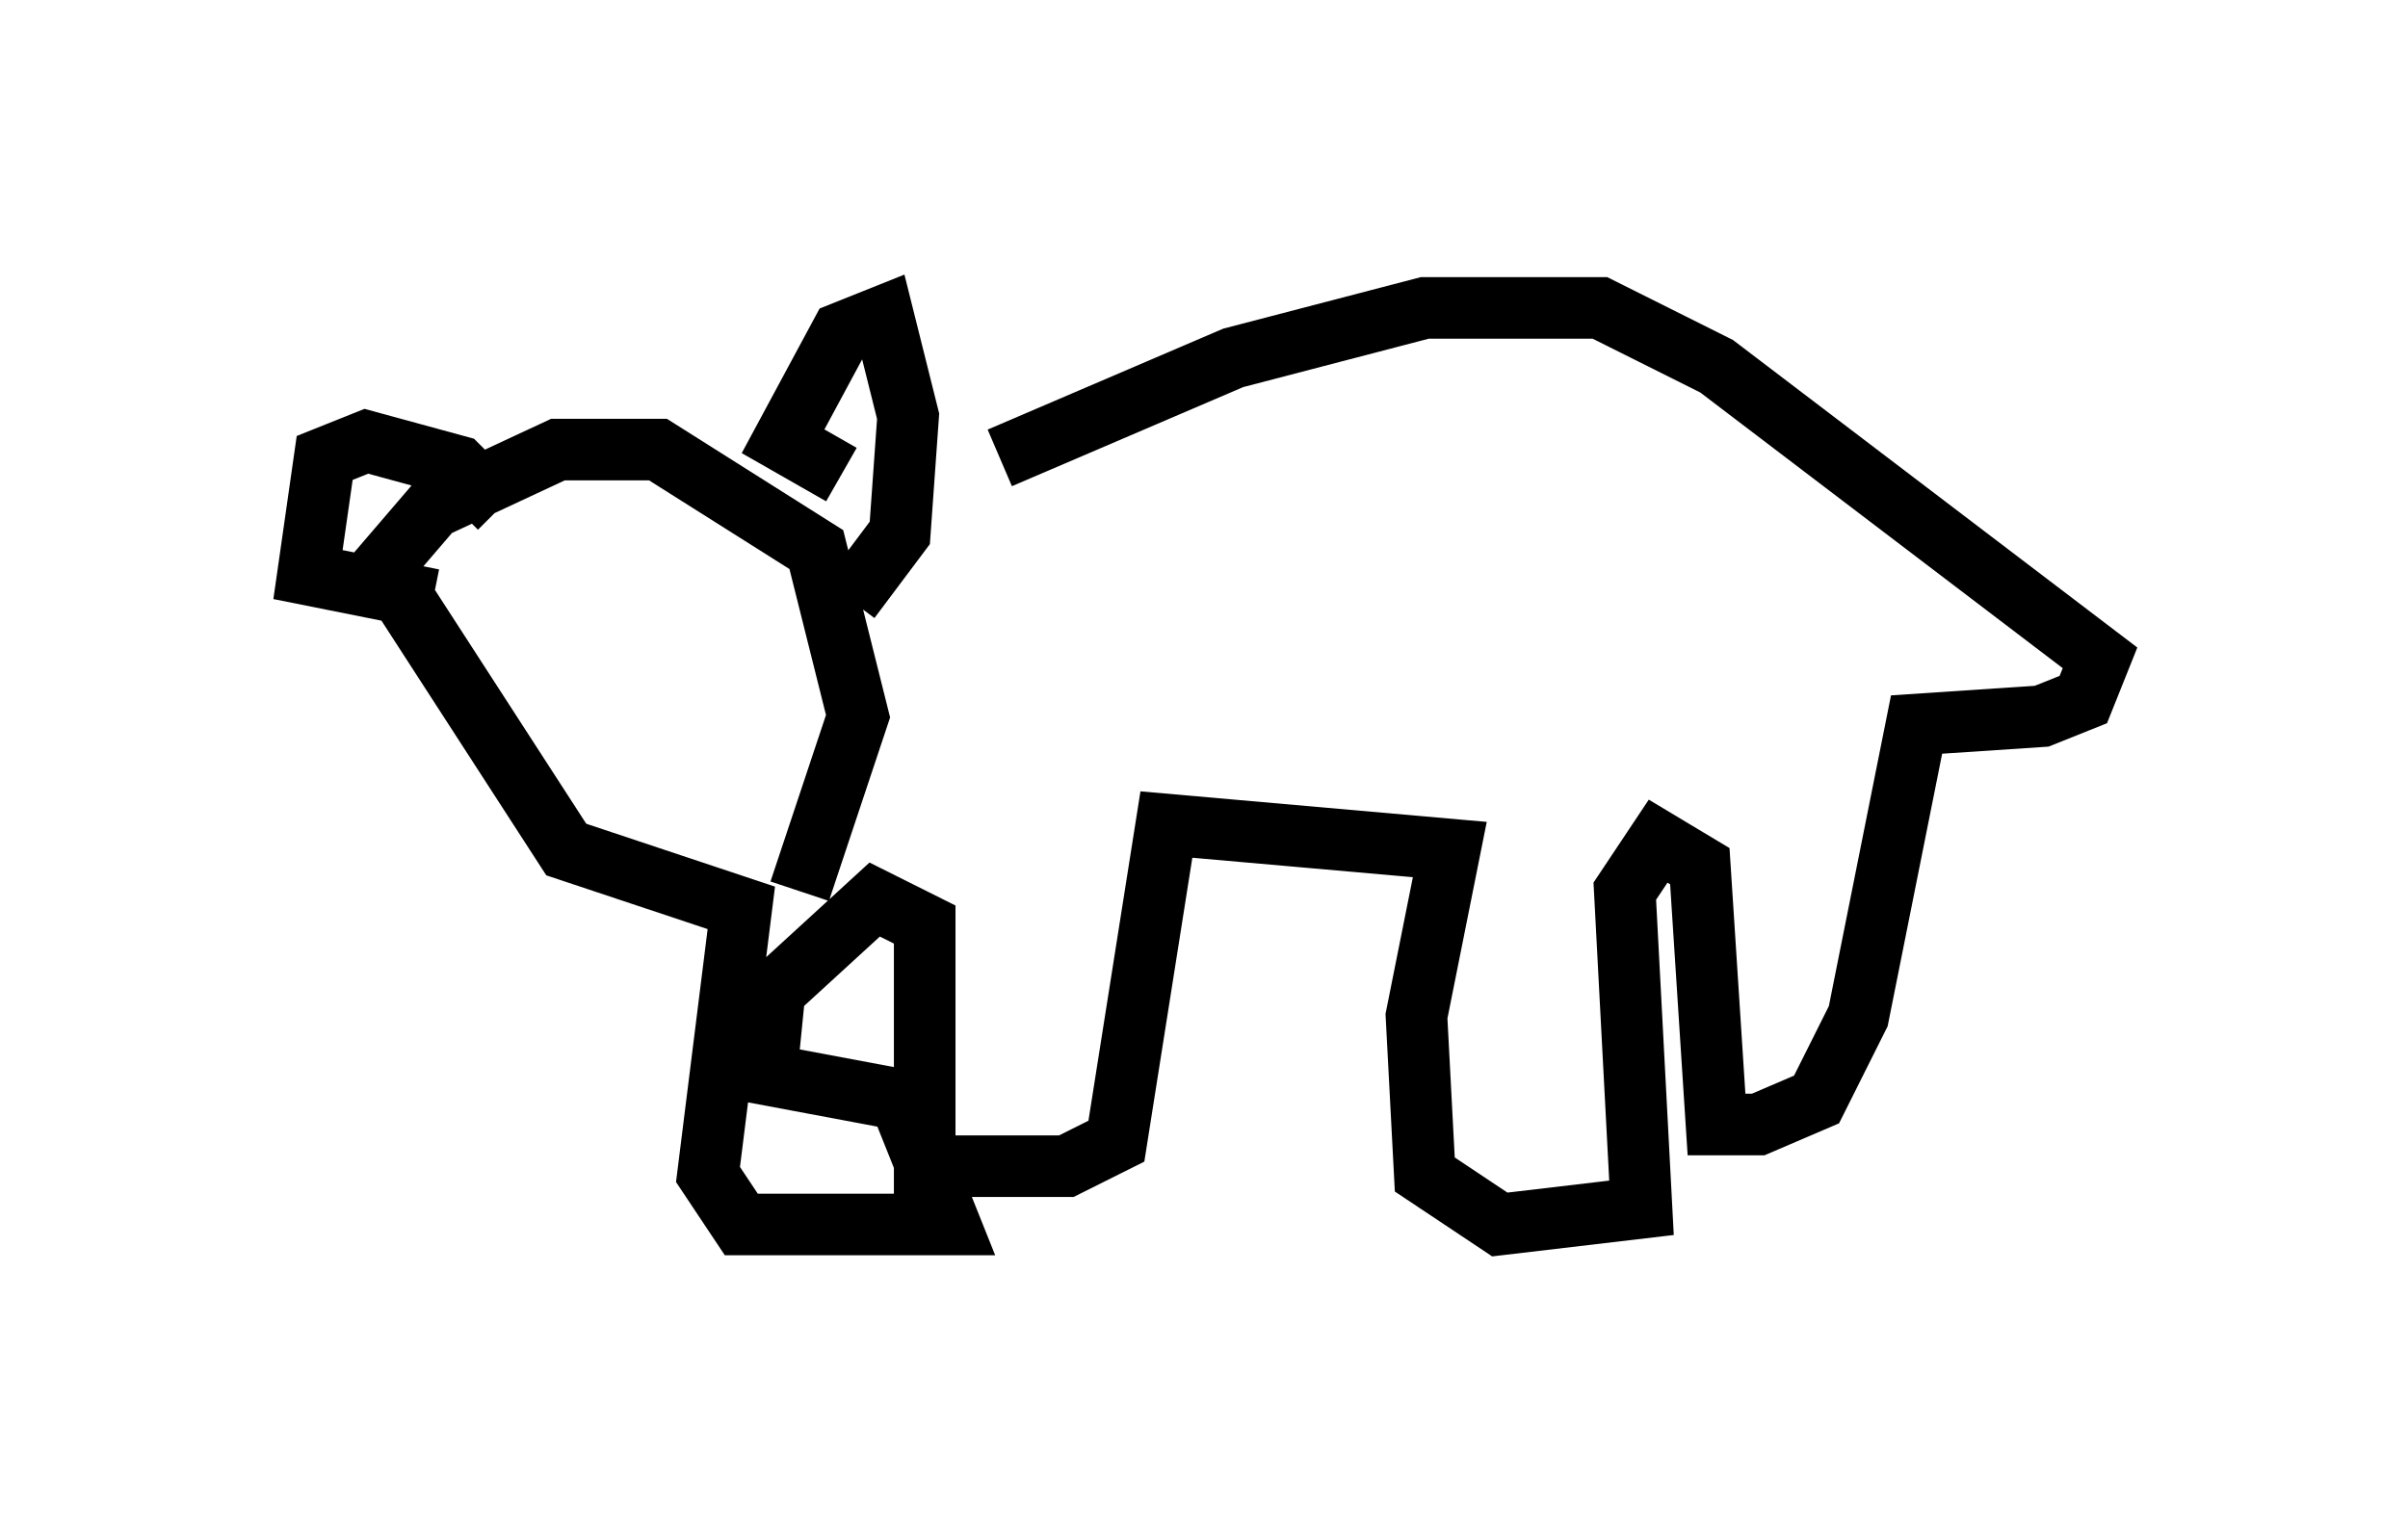<?xml version="1.0" encoding="utf-8" ?>
<svg baseProfile="full" height="24.885" version="1.1" width="39.093" xmlns="http://www.w3.org/2000/svg" xmlns:ev="http://www.w3.org/2001/xml-events" xmlns:xlink="http://www.w3.org/1999/xlink"><defs /><rect fill="white" height="24.885" width="39.093" x="0" y="0" /><path d="M14.066, 9.33 m2.165, -1.894 l3.789, -1.624 3.112, -0.812 l2.842, 0.0 1.894, 0.947 l6.225, 4.736 -0.271, 0.677 l-0.677, 0.271 -2.03, 0.135 l-0.947, 4.736 -0.677, 1.353 l-0.947, 0.406 -0.677, 0.0 l-0.271, -4.195 -0.677, -0.406 l-0.541, 0.812 0.271, 5.142 l-2.3, 0.271 -1.218, -0.812 l-0.135, -2.571 0.541, -2.706 l-4.601, -0.406 -0.812, 5.142 l-0.812, 0.406 -2.3, 0.0 l0.0, -3.924 -0.812, -0.406 l-1.624, 1.488 -0.135, 1.353 l2.165, 0.406 0.812, 2.03 l-3.383, 0.0 -0.541, -0.812 l0.541, -4.33 -2.842, -0.947 l-2.977, -4.601 0.812, -0.947 l2.03, -0.947 1.624, 0.0 l2.571, 1.624 0.677, 2.706 l-0.947, 2.842 m0.677, -6.766 l-0.947, -0.541 0.947, -1.759 l0.677, -0.271 0.406, 1.624 l-0.135, 1.894 -0.812, 1.083 m-5.683, -1.488 l-0.677, -0.677 -1.488, -0.406 l-0.677, 0.271 -0.271, 1.894 l2.03, 0.406 " fill="none" stroke="black" stroke-width="1" /></svg>